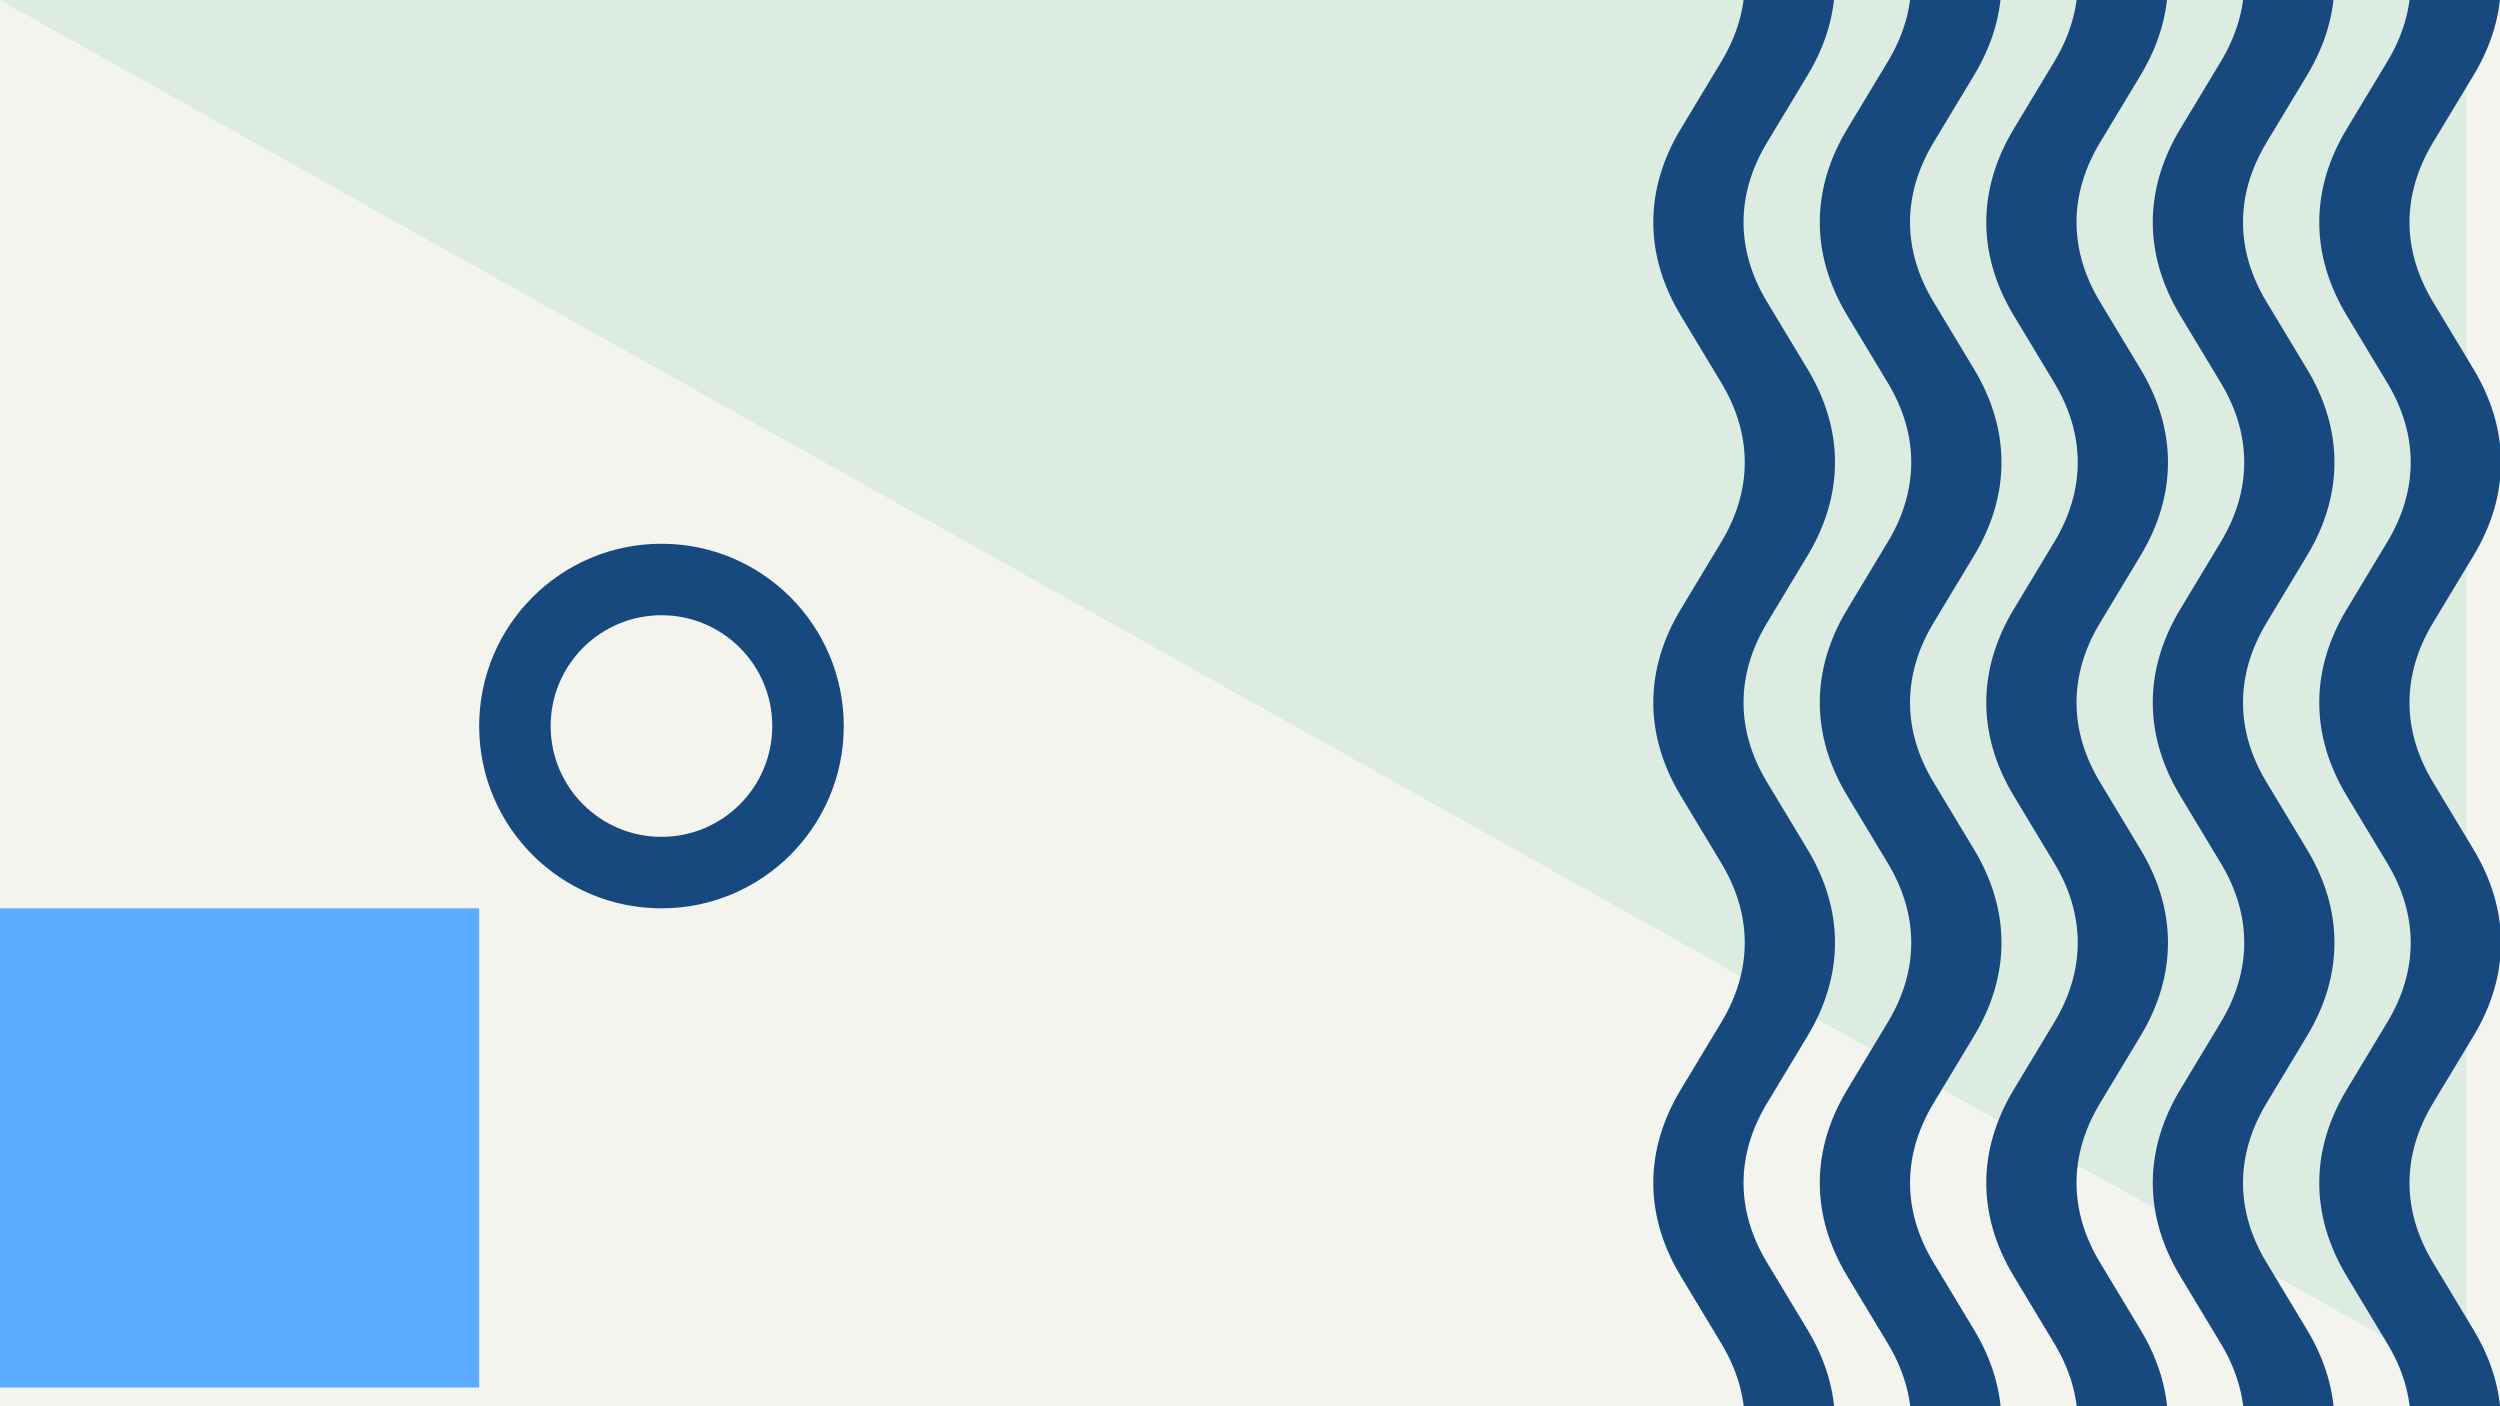<svg width="1200" height="675" viewBox="0 0 1200 675" fill="none" xmlns="http://www.w3.org/2000/svg">
<rect x="0" y="0" width="1200" height="675" fill="#808080" stroke="none"/>
<g clip-path="url(#clip0_6_4322)">
<rect width="1200" height="675" fill="#F4F4EF"/>
<path d="M0 0H1184V664L0 0Z" fill="#DDECE1"/>
<path fill-rule="evenodd" clip-rule="evenodd" d="M1145.9 29.564C1160.89 4.698 1160.89 -21.931 1145.89 -46.817L1187.27 -53.422C1204.86 -24.236 1204.86 6.999 1187.27 36.17C1187.27 36.17 1187.27 36.17 1187.27 36.17C1187.27 36.171 1187.27 36.172 1187.27 36.173L1167.81 68.464C1152.81 93.351 1152.81 119.981 1167.81 144.847L1167.81 144.85L1187.27 177.143C1187.27 177.143 1187.27 177.143 1187.27 177.143C1204.86 206.329 1204.86 237.564 1187.27 266.735C1187.27 266.736 1187.27 266.737 1187.27 266.738L1167.81 299.029C1152.81 323.916 1152.81 350.546 1167.81 375.412L1167.81 375.415L1187.27 407.708C1187.27 407.708 1187.27 407.708 1187.27 407.708C1204.86 436.894 1204.86 468.129 1187.27 497.3C1187.27 497.301 1187.27 497.302 1187.27 497.303L1167.81 529.594C1152.81 554.48 1152.81 581.11 1167.81 605.977L1167.81 605.98L1187.27 638.273C1187.27 638.273 1187.27 638.272 1187.27 638.273C1204.86 667.46 1204.86 698.696 1187.27 727.867L1145.9 721.259C1160.89 696.393 1160.89 669.764 1145.89 644.877L1126.44 612.585C1126.44 612.584 1126.44 612.583 1126.44 612.582C1108.84 583.411 1108.85 552.176 1126.44 522.99L1145.89 490.697L1145.9 490.694C1160.89 465.828 1160.89 439.199 1145.89 414.312L1126.44 382.02C1126.44 382.019 1126.44 382.018 1126.44 382.017C1108.84 352.846 1108.85 321.612 1126.44 292.426C1126.44 292.426 1126.44 292.427 1126.44 292.426L1145.9 260.129C1160.89 235.263 1160.89 208.634 1145.89 183.748L1126.44 151.455C1126.44 151.454 1126.44 151.453 1126.44 151.452C1108.84 122.282 1108.85 91.047 1126.44 61.862C1126.44 61.861 1126.44 61.862 1126.44 61.862L1145.9 29.564Z" fill="#17497F"/>
<path fill-rule="evenodd" clip-rule="evenodd" d="M1065.98 29.564C1080.98 4.698 1080.98 -21.931 1065.98 -46.817L1107.35 -53.422C1124.94 -24.236 1124.95 6.999 1107.35 36.17C1107.35 36.17 1107.35 36.17 1107.35 36.17C1107.35 36.171 1107.35 36.172 1107.35 36.173L1087.9 68.464C1072.9 93.351 1072.9 119.981 1087.89 144.847L1087.9 144.85L1107.35 177.143C1107.35 177.143 1107.35 177.143 1107.35 177.143C1124.94 206.329 1124.95 237.564 1107.35 266.735C1107.35 266.736 1107.35 266.737 1107.35 266.738L1087.9 299.029C1072.9 323.916 1072.9 350.546 1087.89 375.412L1087.9 375.415L1107.35 407.708C1107.35 407.708 1107.35 407.708 1107.35 407.708C1124.94 436.894 1124.95 468.129 1107.35 497.3C1107.35 497.301 1107.35 497.302 1107.35 497.303L1087.9 529.594C1072.9 554.48 1072.9 581.11 1087.89 605.977L1087.9 605.98L1107.35 638.273C1107.35 638.273 1107.35 638.272 1107.35 638.273C1124.94 667.46 1124.95 698.696 1107.35 727.867L1065.98 721.259C1080.98 696.393 1080.98 669.764 1065.98 644.877L1046.52 612.585C1046.52 612.584 1046.52 612.583 1046.52 612.582C1028.93 583.411 1028.93 552.176 1046.52 522.99L1065.98 490.697L1065.98 490.694C1080.98 465.828 1080.98 439.199 1065.98 414.312L1046.52 382.02C1046.52 382.019 1046.52 382.018 1046.52 382.017C1028.93 352.846 1028.93 321.612 1046.52 292.426C1046.52 292.426 1046.52 292.427 1046.52 292.426L1065.98 260.129C1080.98 235.263 1080.98 208.634 1065.98 183.748L1046.52 151.455C1046.52 151.454 1046.52 151.453 1046.52 151.452C1028.93 122.282 1028.93 91.047 1046.52 61.862C1046.52 61.861 1046.52 61.862 1046.52 61.862L1065.98 29.564Z" fill="#17497F"/>
<path fill-rule="evenodd" clip-rule="evenodd" d="M986.067 29.564C1001.06 4.698 1001.07 -21.931 986.066 -46.817L1027.44 -53.422C1045.03 -24.236 1045.03 6.999 1027.44 36.17C1027.44 36.17 1027.44 36.17 1027.44 36.17C1027.44 36.171 1027.44 36.172 1027.44 36.173L1007.98 68.464C992.982 93.351 992.983 119.981 1007.98 144.847L1007.98 144.85L1027.44 177.143C1027.44 177.143 1027.44 177.143 1027.44 177.143C1045.03 206.329 1045.03 237.564 1027.44 266.735C1027.44 266.736 1027.44 266.737 1027.44 266.738L1007.98 299.029C992.982 323.916 992.983 350.546 1007.98 375.412L1007.98 375.415L1027.44 407.708C1027.44 407.708 1027.44 407.708 1027.44 407.708C1045.03 436.894 1045.03 468.129 1027.44 497.3C1027.44 497.301 1027.44 497.302 1027.44 497.303L1007.98 529.594C992.982 554.48 992.983 581.11 1007.98 605.977L1007.98 605.98L1027.44 638.273C1027.44 638.273 1027.44 638.272 1027.44 638.273C1045.03 667.46 1045.03 698.696 1027.44 727.867L986.067 721.259C1001.06 696.393 1001.07 669.764 986.066 644.877L966.609 612.585C966.609 612.584 966.608 612.583 966.608 612.582C949.015 583.411 949.017 552.176 966.608 522.99L986.065 490.697L986.067 490.694C1001.06 465.828 1001.07 439.199 986.066 414.312L966.609 382.02C966.609 382.019 966.608 382.018 966.608 382.017C949.015 352.846 949.017 321.612 966.608 292.426C966.608 292.426 966.607 292.427 966.608 292.426L986.067 260.129C1001.06 235.263 1001.07 208.634 986.066 183.748L966.609 151.455C966.609 151.454 966.608 151.453 966.608 151.452C949.015 122.282 949.017 91.047 966.608 61.862C966.608 61.861 966.607 61.862 966.608 61.862L986.067 29.564Z" fill="#17497F"/>
<path fill-rule="evenodd" clip-rule="evenodd" d="M906.149 29.564C921.146 4.698 921.148 -21.931 906.148 -46.817L947.521 -53.422C965.112 -24.236 965.114 6.999 947.521 36.17C947.521 36.17 947.522 36.17 947.521 36.17C947.521 36.171 947.52 36.172 947.52 36.173L928.064 68.464C913.064 93.351 913.065 119.981 928.062 144.847L928.064 144.85L947.521 177.143C947.521 177.143 947.521 177.143 947.521 177.143C965.111 206.329 965.113 237.564 947.521 266.735C947.521 266.736 947.52 266.737 947.52 266.738L928.064 299.029C913.064 323.916 913.065 350.546 928.062 375.412L928.064 375.415L947.521 407.708C947.521 407.708 947.521 407.708 947.521 407.708C965.111 436.894 965.113 468.129 947.521 497.3C947.521 497.301 947.52 497.302 947.52 497.303L928.064 529.594C913.064 554.48 913.065 581.11 928.062 605.977L928.064 605.98L947.521 638.273C947.521 638.273 947.521 638.272 947.521 638.273C965.112 667.46 965.113 698.696 947.52 727.867L906.149 721.259C921.146 696.393 921.147 669.764 906.148 644.877L886.691 612.585C886.691 612.584 886.69 612.583 886.69 612.582C869.097 583.411 869.099 552.176 886.69 522.99L906.147 490.697L906.149 490.694C921.146 465.828 921.148 439.199 906.148 414.312L886.691 382.02C886.691 382.019 886.69 382.018 886.69 382.017C869.097 352.846 869.099 321.612 886.69 292.426C886.69 292.426 886.689 292.427 886.69 292.426L906.149 260.129C921.146 235.263 921.148 208.634 906.148 183.748L886.691 151.455C886.691 151.454 886.69 151.453 886.69 151.452C869.097 122.282 869.099 91.047 886.69 61.862C886.69 61.861 886.689 61.862 886.69 61.862L906.149 29.564Z" fill="#17497F"/>
<path fill-rule="evenodd" clip-rule="evenodd" d="M826.235 29.564C841.232 4.698 841.233 -21.931 826.234 -46.817L867.607 -53.422C885.198 -24.236 885.2 6.999 867.607 36.17C867.607 36.17 867.607 36.17 867.607 36.17C867.607 36.171 867.606 36.172 867.605 36.173L848.15 68.464C833.15 93.351 833.151 119.981 848.148 144.847L848.15 144.85L867.607 177.143C867.607 177.143 867.606 177.143 867.607 177.143C885.197 206.329 885.199 237.564 867.607 266.735C867.607 266.736 867.606 266.737 867.605 266.738L848.15 299.029C833.15 323.916 833.151 350.546 848.148 375.412L848.15 375.415L867.607 407.708C867.607 407.708 867.606 407.708 867.607 407.708C885.197 436.894 885.199 468.129 867.607 497.3C867.607 497.301 867.606 497.302 867.605 497.303L848.15 529.594C833.15 554.48 833.151 581.11 848.148 605.977L848.15 605.98L867.607 638.273C867.607 638.273 867.606 638.272 867.607 638.273C885.198 667.46 885.199 698.696 867.605 727.867L826.235 721.259C841.232 696.393 841.233 669.764 826.234 644.877L806.777 612.585C806.777 612.584 806.776 612.583 806.776 612.582C789.183 583.411 789.185 552.176 806.776 522.99L826.233 490.697L826.235 490.694C841.232 465.828 841.233 439.199 826.234 414.312L806.777 382.02C806.777 382.019 806.776 382.018 806.776 382.017C789.183 352.846 789.185 321.612 806.776 292.426C806.776 292.426 806.775 292.427 806.776 292.426L826.235 260.129C841.232 235.263 841.233 208.634 826.234 183.748L806.777 151.455C806.777 151.454 806.776 151.453 806.776 151.452C789.183 122.282 789.185 91.047 806.776 61.862C806.776 61.861 806.775 61.862 806.776 61.862L826.235 29.564Z" fill="#17497F"/>
<rect y="436" width="230" height="230" fill="#5DABFF"/>
<path fill-rule="evenodd" clip-rule="evenodd" d="M317.5 436C269.175 436 230 396.825 230 348.5C230 300.175 269.175 261 317.5 261C365.825 261 405 300.175 405 348.5C405 396.825 365.825 436 317.5 436ZM317.5 401.686C288.126 401.686 264.314 377.874 264.314 348.5C264.314 319.126 288.126 295.314 317.5 295.314C346.874 295.314 370.686 319.126 370.686 348.5C370.686 377.874 346.874 401.686 317.5 401.686Z" fill="#17497F"/>
</g>
<defs>
<clipPath id="clip0_6_4322">
<rect width="1200" height="675" fill="white"/>
</clipPath>
</defs>
</svg>
